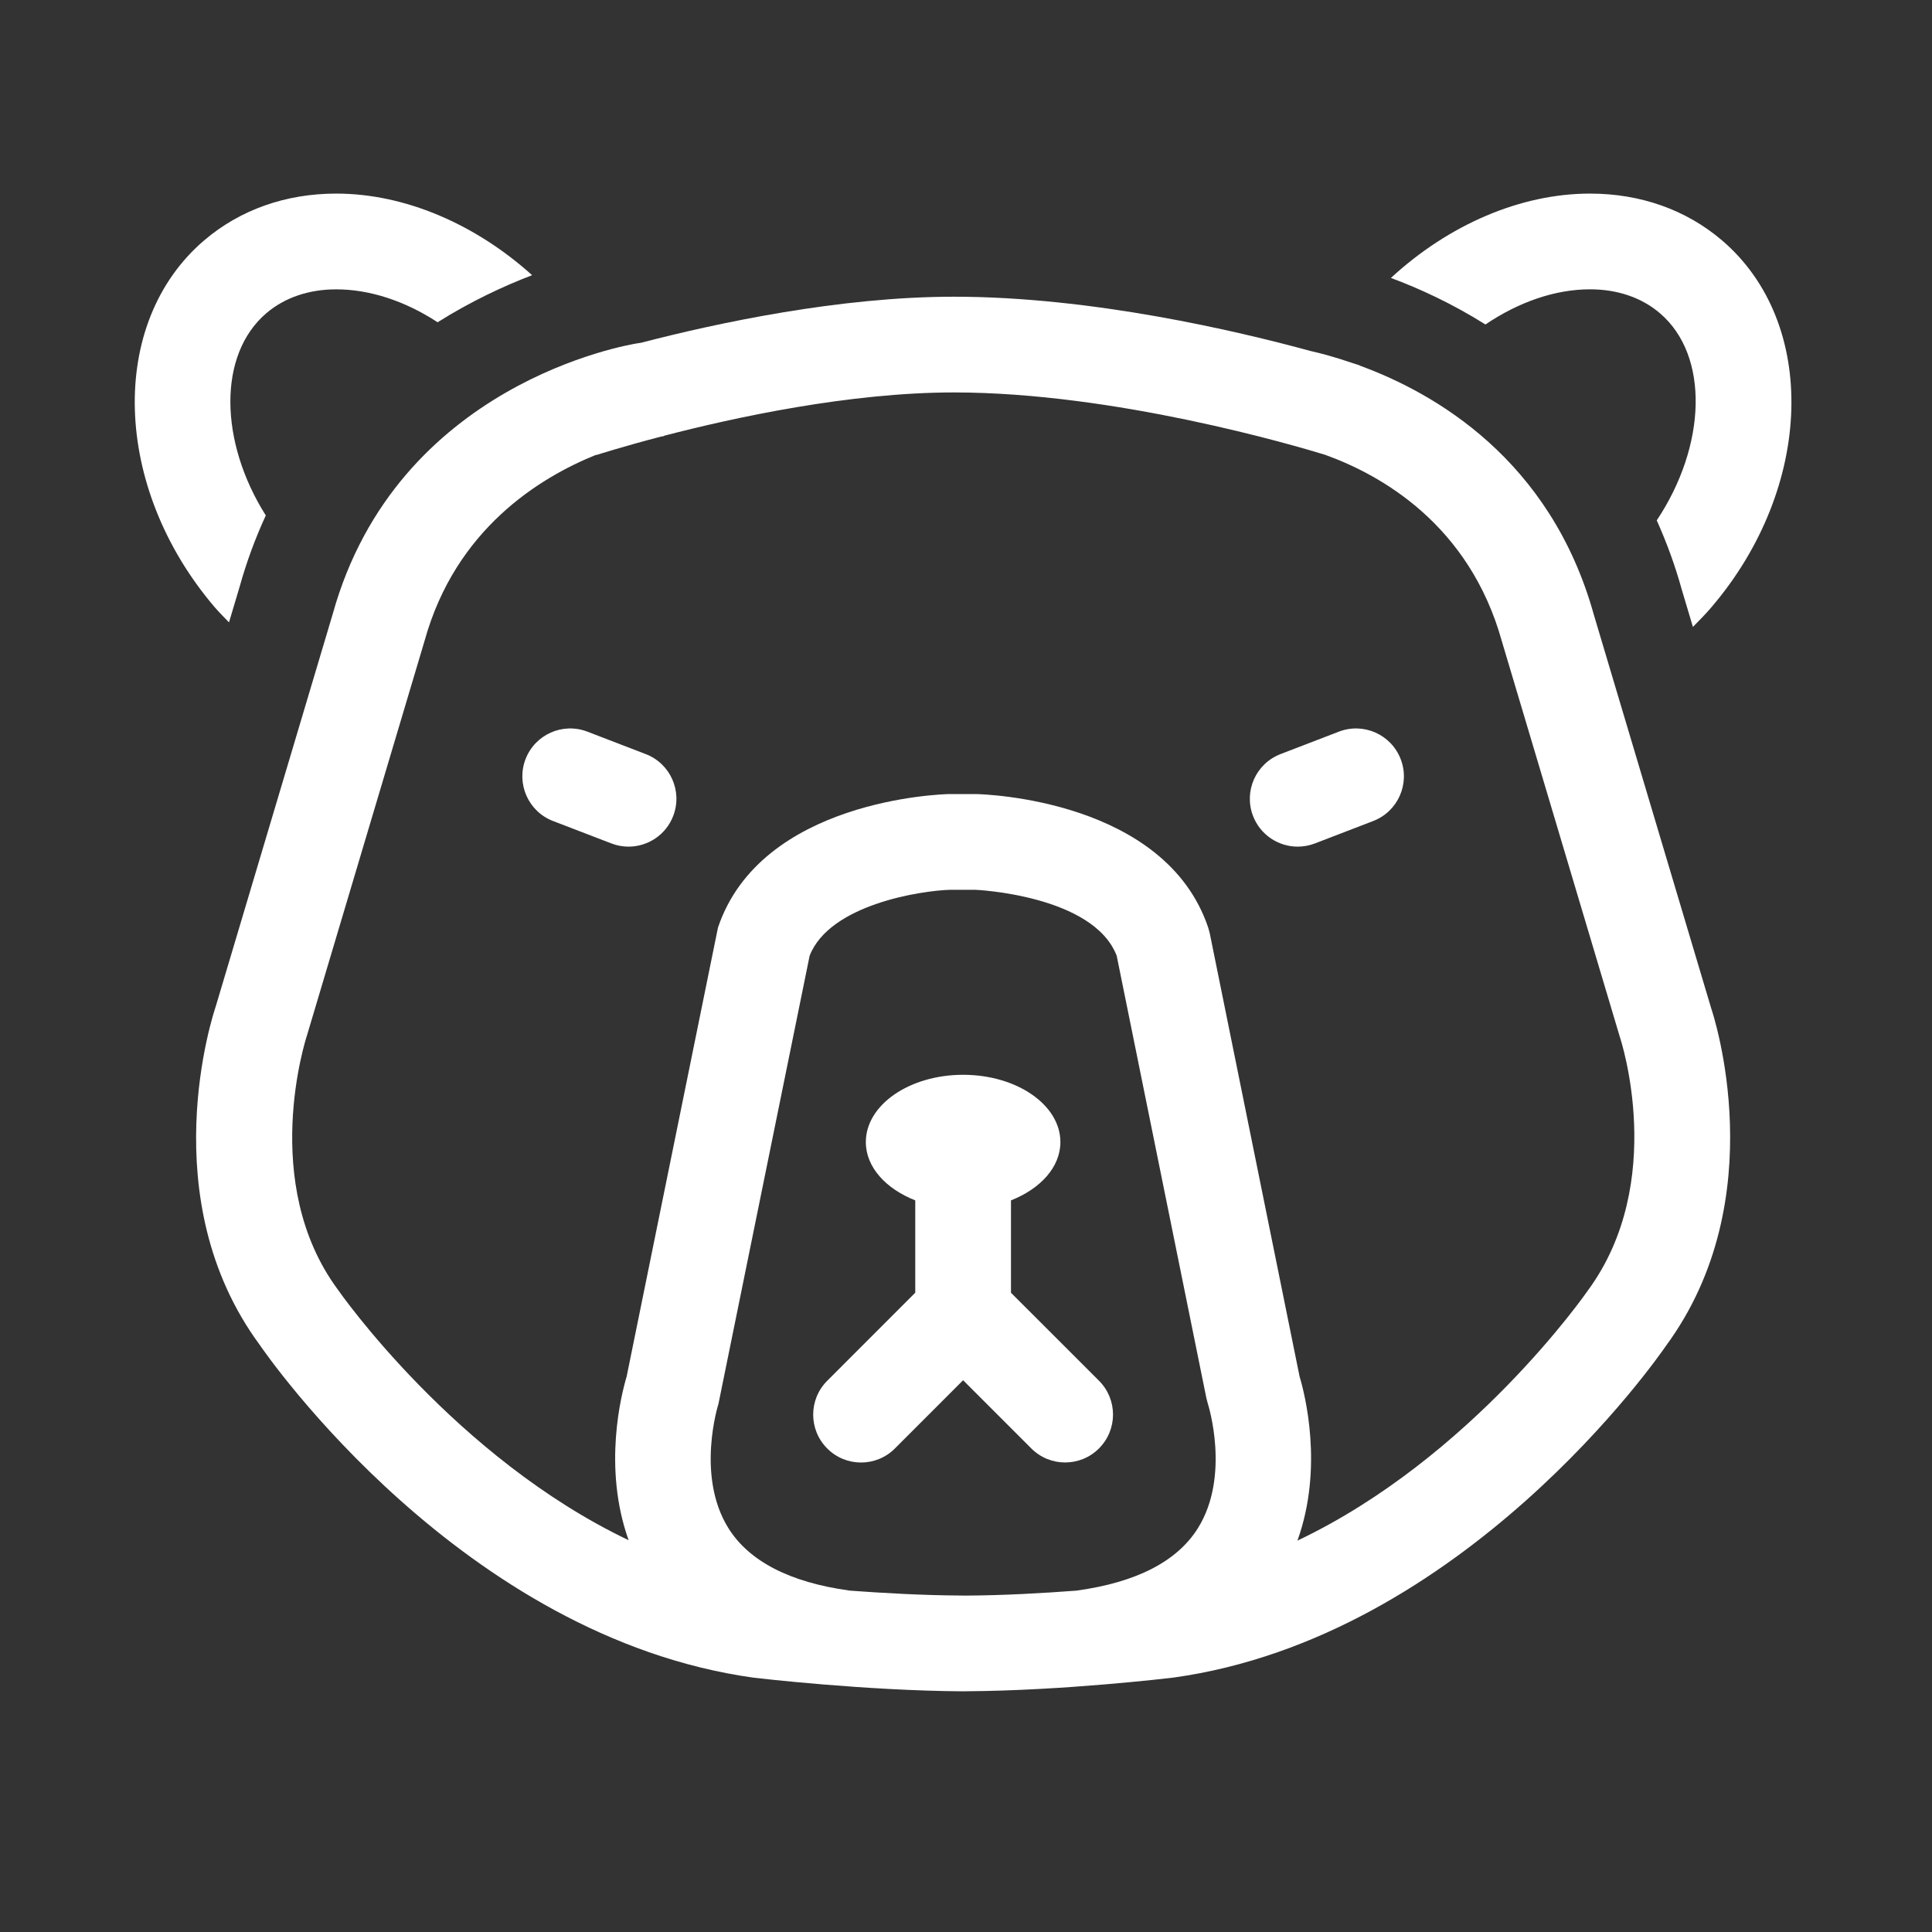<?xml version="1.0" encoding="utf-8"?>
<!-- Generator: Adobe Illustrator 16.0.0, SVG Export Plug-In . SVG Version: 6.00 Build 0)  -->
<!DOCTYPE svg PUBLIC "-//W3C//DTD SVG 1.1//EN" "http://www.w3.org/Graphics/SVG/1.1/DTD/svg11.dtd">
<svg version="1.1" xmlns="http://www.w3.org/2000/svg" xmlns:xlink="http://www.w3.org/1999/xlink" x="0px" y="0px" width="64px"
	 height="64px" viewBox="0 0 64 64" enable-background="new 0 0 64 64" xml:space="preserve">

	<rect x="0" y="0" width="64" height="64" fill="#333333" stroke="none"/>

	<g id="icon-20" viewBox="original-file's-viewBox">
		<g>
			<g>
				<path fill="#FFFFFF" d="M8.805,17.075c-1.541-2.44-1.595-5.323,0.018-6.7c0.606-0.517,1.407-0.79,2.315-0.79
					c1.118,0,2.288,0.39,3.358,1.09c1.107-0.696,2.19-1.199,3.131-1.559c-1.893-1.705-4.229-2.703-6.489-2.703
					c-1.673,0-3.186,0.536-4.374,1.549c-3.197,2.73-3.042,8.18,0.346,12.15c0.152,0.177,0.316,0.338,0.476,0.505l0.348-1.167
					C8.172,18.595,8.467,17.807,8.805,17.075z"/>
				<path fill="#FFFFFF" d="M52.671,9.584c0.908,0,1.709,0.273,2.314,0.79c1.651,1.409,1.545,4.39-0.103,6.864
					c0.318,0.71,0.602,1.471,0.83,2.297l0.368,1.232c0.21-0.212,0.421-0.425,0.617-0.656c3.389-3.97,3.543-9.42,0.346-12.149
					c-1.188-1.013-2.699-1.549-4.373-1.549c-2.301,0-4.683,1.031-6.594,2.794c0.938,0.349,2.022,0.845,3.131,1.542
					C50.307,10.005,51.516,9.584,52.671,9.584z"/>
			</g>
			<path fill="#FFFFFF" d="M36.406,45.739l-2.916-2.915v-3.06c0.973-0.384,1.637-1.099,1.637-1.931c0-1.231-1.443-2.229-3.222-2.229
				c-1.78,0-3.223,0.998-3.223,2.229c0,0.832,0.664,1.547,1.637,1.931v3.058l-2.917,2.919c-0.619,0.619-0.619,1.622,0,2.241
				c0.31,0.311,0.715,0.466,1.121,0.466s0.812-0.155,1.122-0.466l2.259-2.26l2.259,2.259c0.31,0.31,0.715,0.465,1.12,0.465
				c0.406,0,0.813-0.155,1.122-0.465C37.025,47.361,37.025,46.358,36.406,45.739z"/>
			<g>
				<path fill="#FFFFFF" d="M20.821,28.046c-0.189,0-0.381-0.034-0.568-0.106l-1.933-0.743c-0.817-0.314-1.225-1.231-0.911-2.049
					c0.314-0.817,1.231-1.226,2.049-0.911l1.932,0.743c0.818,0.314,1.226,1.231,0.911,2.049
					C22.06,27.659,21.458,28.046,20.821,28.046z"/>
			</g>
			<g>
				<path fill="#FFFFFF" d="M42.987,28.046c-0.637,0-1.236-0.387-1.479-1.017c-0.314-0.817,0.094-1.735,0.912-2.049l1.931-0.743
					c0.817-0.315,1.735,0.094,2.049,0.911c0.315,0.817-0.094,1.735-0.911,2.049l-1.931,0.743
					C43.37,28.012,43.177,28.046,42.987,28.046z"/>
			</g>
			<path fill="#FFFFFF" d="M56.685,33.399L52.8,20.371c-1.434-5.162-5.287-7.36-7.765-8.263l0.002-0.007
				c-0.023-0.008-0.108-0.035-0.22-0.069c-0.575-0.198-1.06-0.329-1.408-0.406c-2.444-0.667-7.251-1.797-11.807-1.797
				c-3.787,0-7.847,0.871-10.366,1.525l-0.104,0.016c-0.325,0.051-7.987,1.326-10.111,8.973L7.147,33.339
				c-0.088,0.259-2.109,6.365,1.447,11.198c0.27,0.396,6.721,9.698,16.374,11.039c0.146,0.018,3.718,0.432,6.936,0.451h0.025h0.07
				l0.008-0.002c3.209-0.018,6.691-0.432,6.866-0.453c9.623-1.337,16.075-10.639,16.314-10.989
				C58.774,39.704,56.753,33.598,56.685,33.399z M31.99,52.856h-0.015l-0.153-0.002c-1.254-0.007-2.573-0.081-3.691-0.164v-0.002
				c-1.968-0.272-3.314-0.968-4-2.063c-1.087-1.739-0.336-4.105-0.331-4.121l3.02-14.843c0.659-1.695,3.678-2.158,4.662-2.186h0.534
				h0.28c0.04,0,3.92,0.176,4.696,2.185l2.97,14.65l0.048,0.184c0.009,0.025,0.759,2.392-0.329,4.131
				c-0.686,1.096-2.032,1.791-4,2.063v0.002C34.561,52.775,33.244,52.85,31.99,52.856z M52.6,42.75
				c-0.046,0.067-3.854,5.55-9.621,8.285c0.874-2.422,0.241-4.875,0.072-5.433l-2.976-14.684l-0.052-0.191
				c-1.428-4.238-7.406-4.417-7.694-4.423h-0.534l-0.35,0c-0.254,0.005-6.232,0.185-7.661,4.423l-3.026,14.875
				c-0.168,0.558-0.8,3,0.066,5.419c-5.755-2.743-9.572-8.213-9.644-8.317c-2.594-3.527-1.046-8.298-1.013-8.398l3.9-13.086
				c1.025-3.688,3.799-5.396,5.683-6.155l0.003,0.009c0.022-0.007,0.852-0.274,2.144-0.612l0.098-0.015v-0.011
				C24.342,13.825,28.154,13,31.603,13c5.321,0,11.277,1.754,12.296,2.067c1.832,0.66,4.774,2.296,5.854,6.182l3.911,13.116
				C53.68,34.412,55.249,39.146,52.6,42.75z"/>
		</g>
	</g>

</svg>